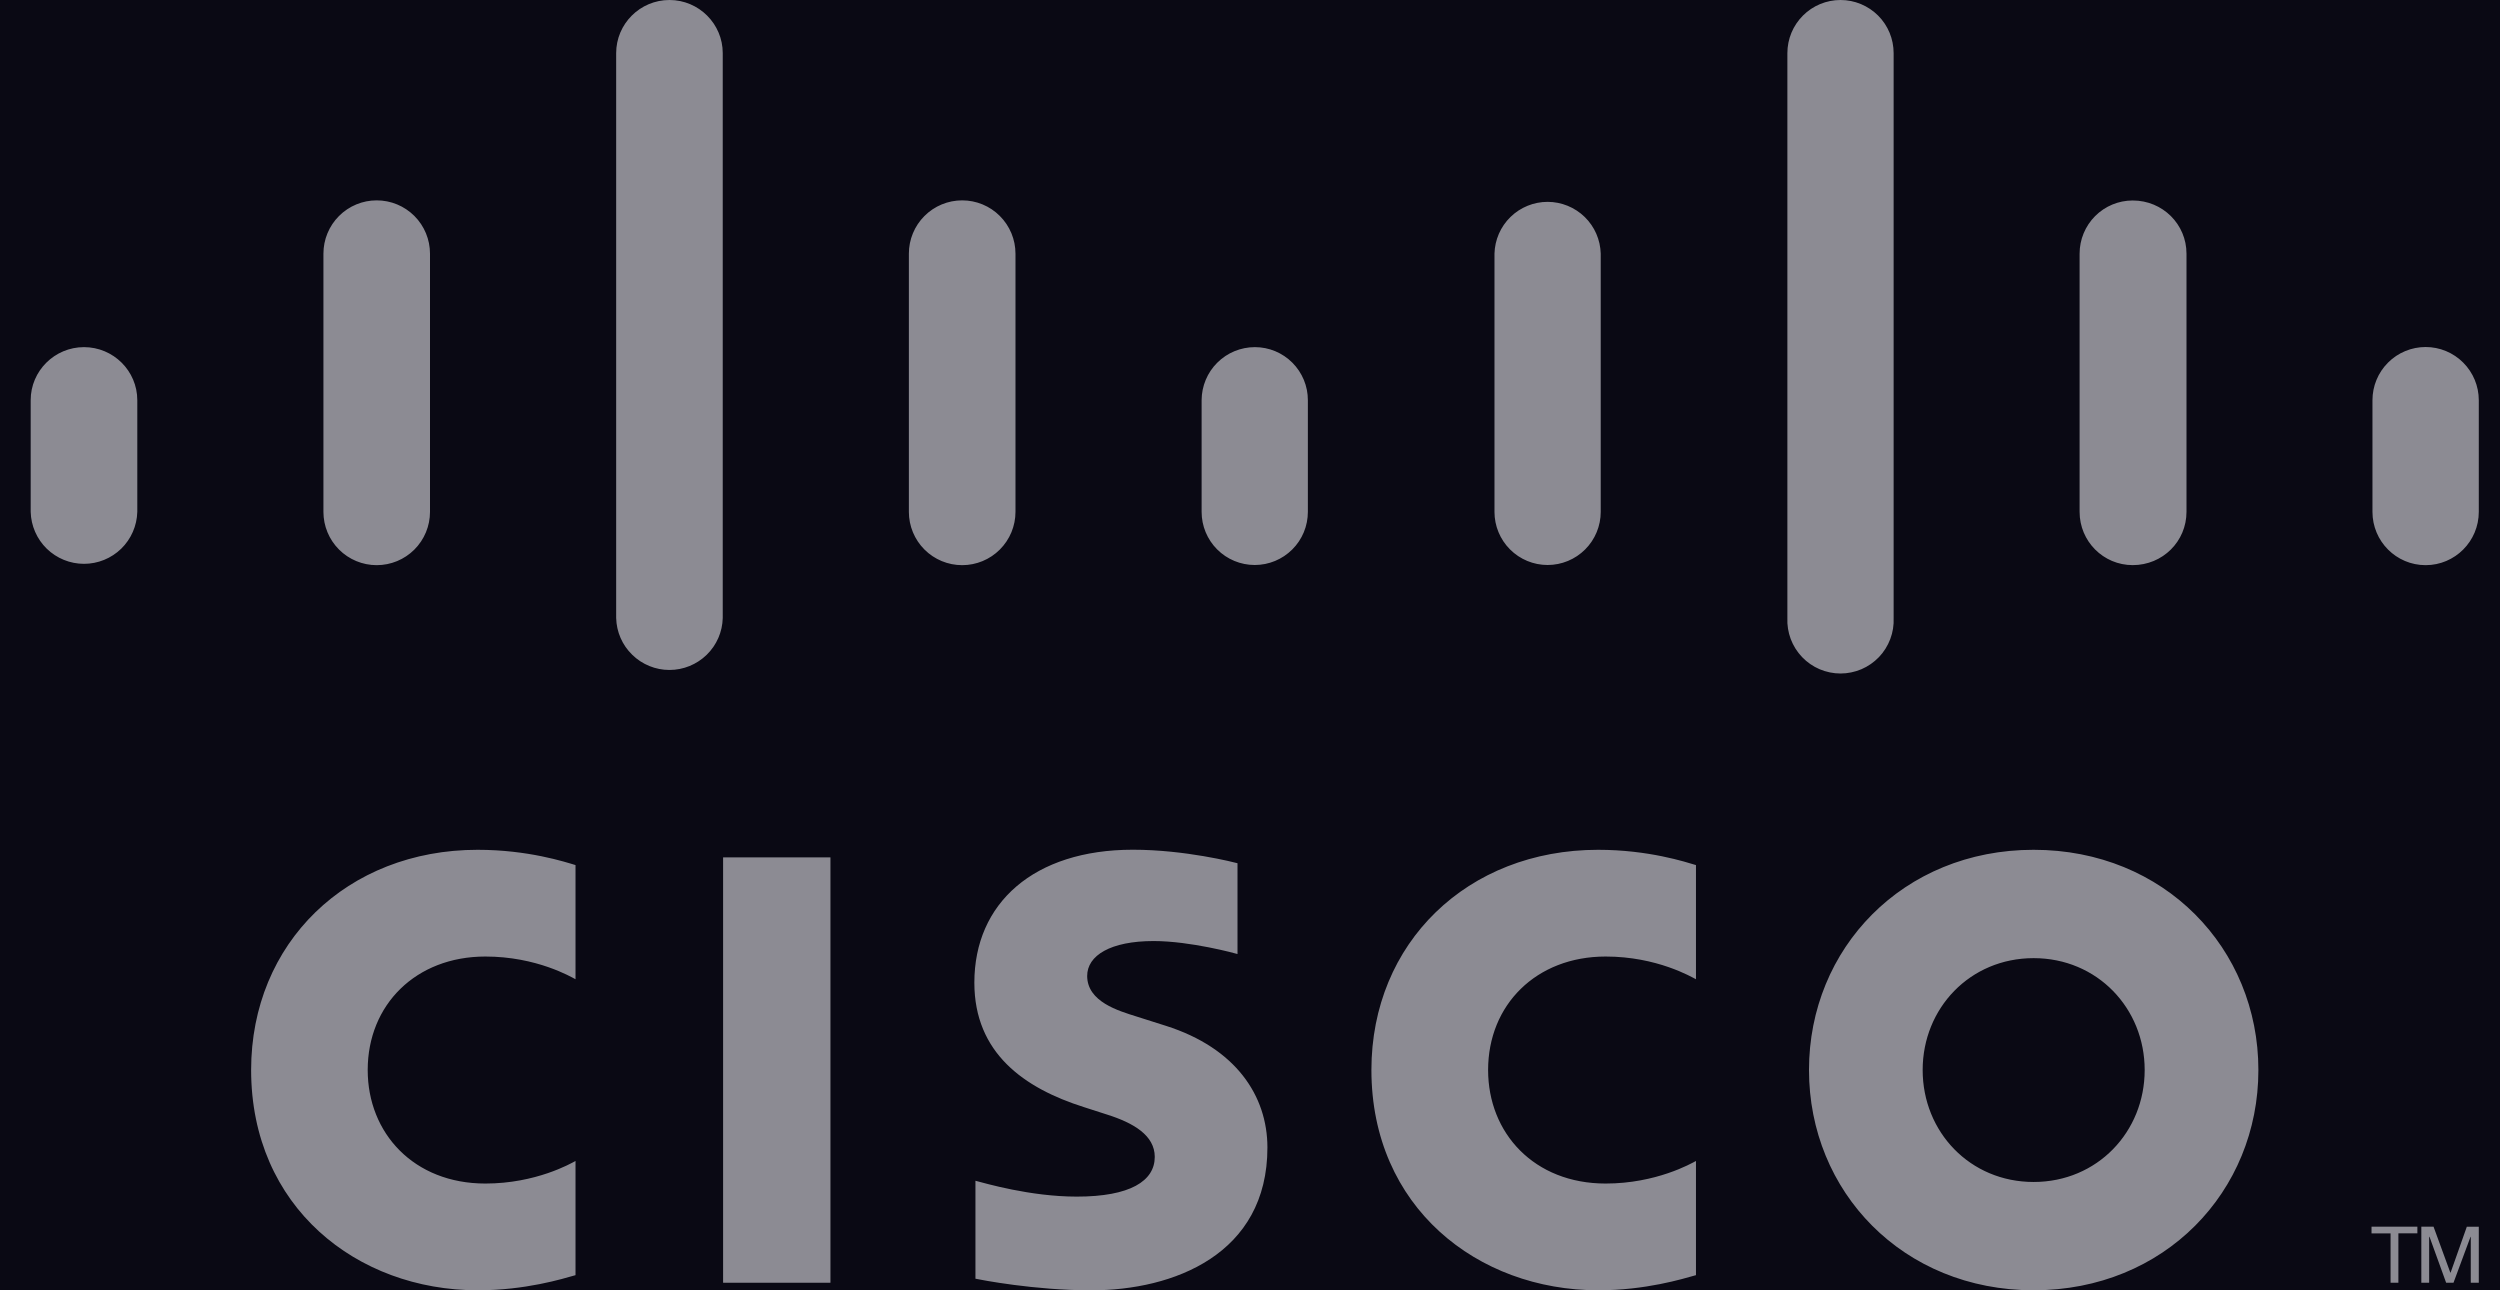 <svg width="62" height="32" viewBox="0 0 62 32" fill="none" xmlns="http://www.w3.org/2000/svg">
<rect width="62" height="32" fill="#1E1E1E"/>
<g clip-path="url(#clip0_0_1)">
<rect width="1440" height="5084" transform="translate(-1152 -710)" fill="#FAFAFF"/>
<rect width="1440" height="176" transform="translate(-1152 -64)" fill="#0A0914"/>
<g opacity="0.54">
<path d="M20.595 31.812H17.933V21.263H20.595V31.812Z" fill="#FAFAFF"/>
<path d="M42.06 24.285C41.95 24.23 41.093 23.722 39.82 23.722C38.099 23.722 36.905 24.919 36.905 26.536C36.905 28.104 38.048 29.352 39.82 29.352C41.072 29.352 41.943 28.855 42.06 28.792V31.624C41.726 31.717 40.816 31.999 39.634 31.999C36.64 31.999 34.011 29.935 34.011 26.535C34.011 23.386 36.389 21.075 39.634 21.075C40.882 21.075 41.808 21.379 42.06 21.454V24.285ZM14.273 24.285C14.166 24.23 13.31 23.722 12.037 23.722C10.312 23.722 9.119 24.919 9.119 26.536C9.119 28.104 10.263 29.352 12.037 29.352C13.288 29.352 14.158 28.855 14.273 28.792V31.624C13.943 31.717 13.034 31.999 11.845 31.999C8.853 31.999 6.228 29.935 6.228 26.535C6.228 23.386 8.606 21.075 11.845 21.075C13.098 21.075 14.023 21.379 14.273 21.454V24.285ZM50.434 23.762C48.855 23.762 47.682 25.005 47.682 26.536C47.682 28.071 48.855 29.313 50.434 29.313C52.012 29.313 53.188 28.071 53.188 26.536C53.188 25.005 52.012 23.762 50.434 23.762ZM56.008 26.536C56.008 29.554 53.679 31.999 50.435 31.999C47.189 31.999 44.863 29.554 44.863 26.535C44.863 23.523 47.19 21.075 50.434 21.075C53.679 21.075 56.008 23.523 56.008 26.536ZM30.69 23.66C30.65 23.648 29.529 23.338 28.609 23.338C27.542 23.338 26.962 23.696 26.962 24.203C26.962 24.845 27.744 25.07 28.182 25.208L28.916 25.441C30.645 25.991 31.432 27.174 31.432 28.459C31.432 31.11 29.101 32 27.064 32C25.648 32 24.322 31.739 24.191 31.712V29.283C24.425 29.342 25.542 29.676 26.705 29.676C28.029 29.676 28.638 29.288 28.638 28.691C28.638 28.157 28.111 27.848 27.451 27.64C27.291 27.587 27.048 27.511 26.883 27.457C25.4 26.988 24.164 26.116 24.164 24.37C24.164 22.397 25.641 21.073 28.095 21.073C29.391 21.073 30.61 21.387 30.69 21.408V23.66V23.66Z" fill="#FAFAFF"/>
<path d="M3.405 9.925C3.405 9.198 2.811 8.609 2.083 8.609C1.356 8.609 0.761 9.198 0.761 9.924V12.694C0.77 13.039 0.913 13.367 1.16 13.608C1.407 13.848 1.738 13.983 2.083 13.983C2.428 13.983 2.759 13.848 3.006 13.608C3.253 13.367 3.396 13.039 3.405 12.694V9.925ZM10.664 6.291C10.664 5.94 10.525 5.604 10.277 5.356C10.029 5.108 9.693 4.969 9.342 4.969C8.992 4.969 8.656 5.108 8.408 5.356C8.16 5.604 8.021 5.94 8.021 6.291V12.694C8.021 13.045 8.16 13.381 8.408 13.629C8.656 13.877 8.992 14.016 9.342 14.016C9.693 14.016 10.029 13.877 10.277 13.629C10.525 13.381 10.664 13.045 10.664 12.694V6.29V6.291ZM17.924 1.318C17.924 0.591 17.331 0 16.603 0C15.874 0 15.281 0.591 15.281 1.318V15.326C15.289 15.671 15.432 15.999 15.68 16.239C15.926 16.48 16.258 16.615 16.602 16.615C16.947 16.615 17.279 16.48 17.526 16.239C17.773 15.999 17.916 15.671 17.924 15.326V1.318ZM25.184 6.291C25.184 5.94 25.044 5.604 24.796 5.356C24.549 5.108 24.212 4.969 23.862 4.969C23.511 4.969 23.175 5.108 22.927 5.356C22.679 5.604 22.54 5.94 22.54 6.291V12.694C22.54 13.045 22.679 13.381 22.927 13.629C23.175 13.877 23.511 14.016 23.862 14.016C24.212 14.016 24.549 13.877 24.796 13.629C25.044 13.381 25.184 13.045 25.184 12.694V6.29V6.291ZM32.435 9.925C32.436 9.576 32.297 9.242 32.051 8.995C31.805 8.748 31.47 8.609 31.122 8.609C30.772 8.609 30.437 8.747 30.189 8.994C29.941 9.24 29.802 9.575 29.8 9.924V12.694C29.8 13.044 29.939 13.379 30.186 13.626C30.433 13.873 30.768 14.012 31.118 14.012C31.467 14.012 31.802 13.873 32.049 13.626C32.297 13.379 32.435 13.044 32.435 12.694V9.925ZM39.698 6.291C39.689 5.947 39.547 5.621 39.301 5.381C39.054 5.141 38.724 5.006 38.38 5.006C38.037 5.006 37.706 5.141 37.46 5.381C37.214 5.621 37.072 5.947 37.063 6.291V12.694C37.063 13.044 37.202 13.379 37.449 13.626C37.696 13.873 38.031 14.012 38.38 14.012C38.73 14.012 39.065 13.873 39.312 13.626C39.559 13.379 39.698 13.044 39.698 12.694V6.29V6.291ZM46.962 1.318C46.962 0.968 46.824 0.633 46.577 0.386C46.329 0.139 45.994 3.24249e-05 45.645 3.24249e-05C45.295 3.24249e-05 44.96 0.139 44.713 0.386C44.466 0.633 44.327 0.968 44.327 1.318V15.326C44.319 15.504 44.348 15.681 44.41 15.848C44.473 16.015 44.569 16.167 44.692 16.296C44.815 16.424 44.963 16.527 45.127 16.597C45.291 16.666 45.467 16.703 45.645 16.703C45.823 16.703 45.999 16.666 46.163 16.597C46.327 16.527 46.474 16.424 46.598 16.296C46.721 16.167 46.816 16.015 46.879 15.848C46.942 15.681 46.97 15.504 46.962 15.326V1.318ZM54.225 6.291C54.225 5.563 53.636 4.972 52.891 4.972C52.542 4.972 52.207 5.111 51.96 5.358C51.713 5.606 51.574 5.941 51.574 6.29V12.694C51.574 13.425 52.164 14.015 52.891 14.015C53.636 14.015 54.225 13.425 54.225 12.694V6.29V6.291ZM61.474 9.925C61.474 9.575 61.335 9.24 61.088 8.993C60.841 8.745 60.505 8.606 60.156 8.606C59.806 8.606 59.47 8.745 59.223 8.993C58.976 9.24 58.837 9.575 58.837 9.925V12.694C58.837 13.425 59.428 14.016 60.156 14.016C60.882 14.016 61.474 13.425 61.474 12.694V9.925H61.474Z" fill="#FAFAFF"/>
<path d="M59.951 30.422V30.587H59.48V31.811H59.286V30.588H58.814V30.422H59.951ZM60.049 30.422H60.352L60.768 31.561H60.775L61.177 30.423H61.474V31.811H61.275V30.673H61.269L60.847 31.811H60.664L60.252 30.673H60.243V31.811H60.049V30.422Z" fill="#FAFAFF"/>
</g>
</g>
<defs>
<clipPath id="clip0_0_1">
<rect width="1440" height="5084" fill="white" transform="translate(-1152 -710)"/>
</clipPath>
</defs>
</svg>
